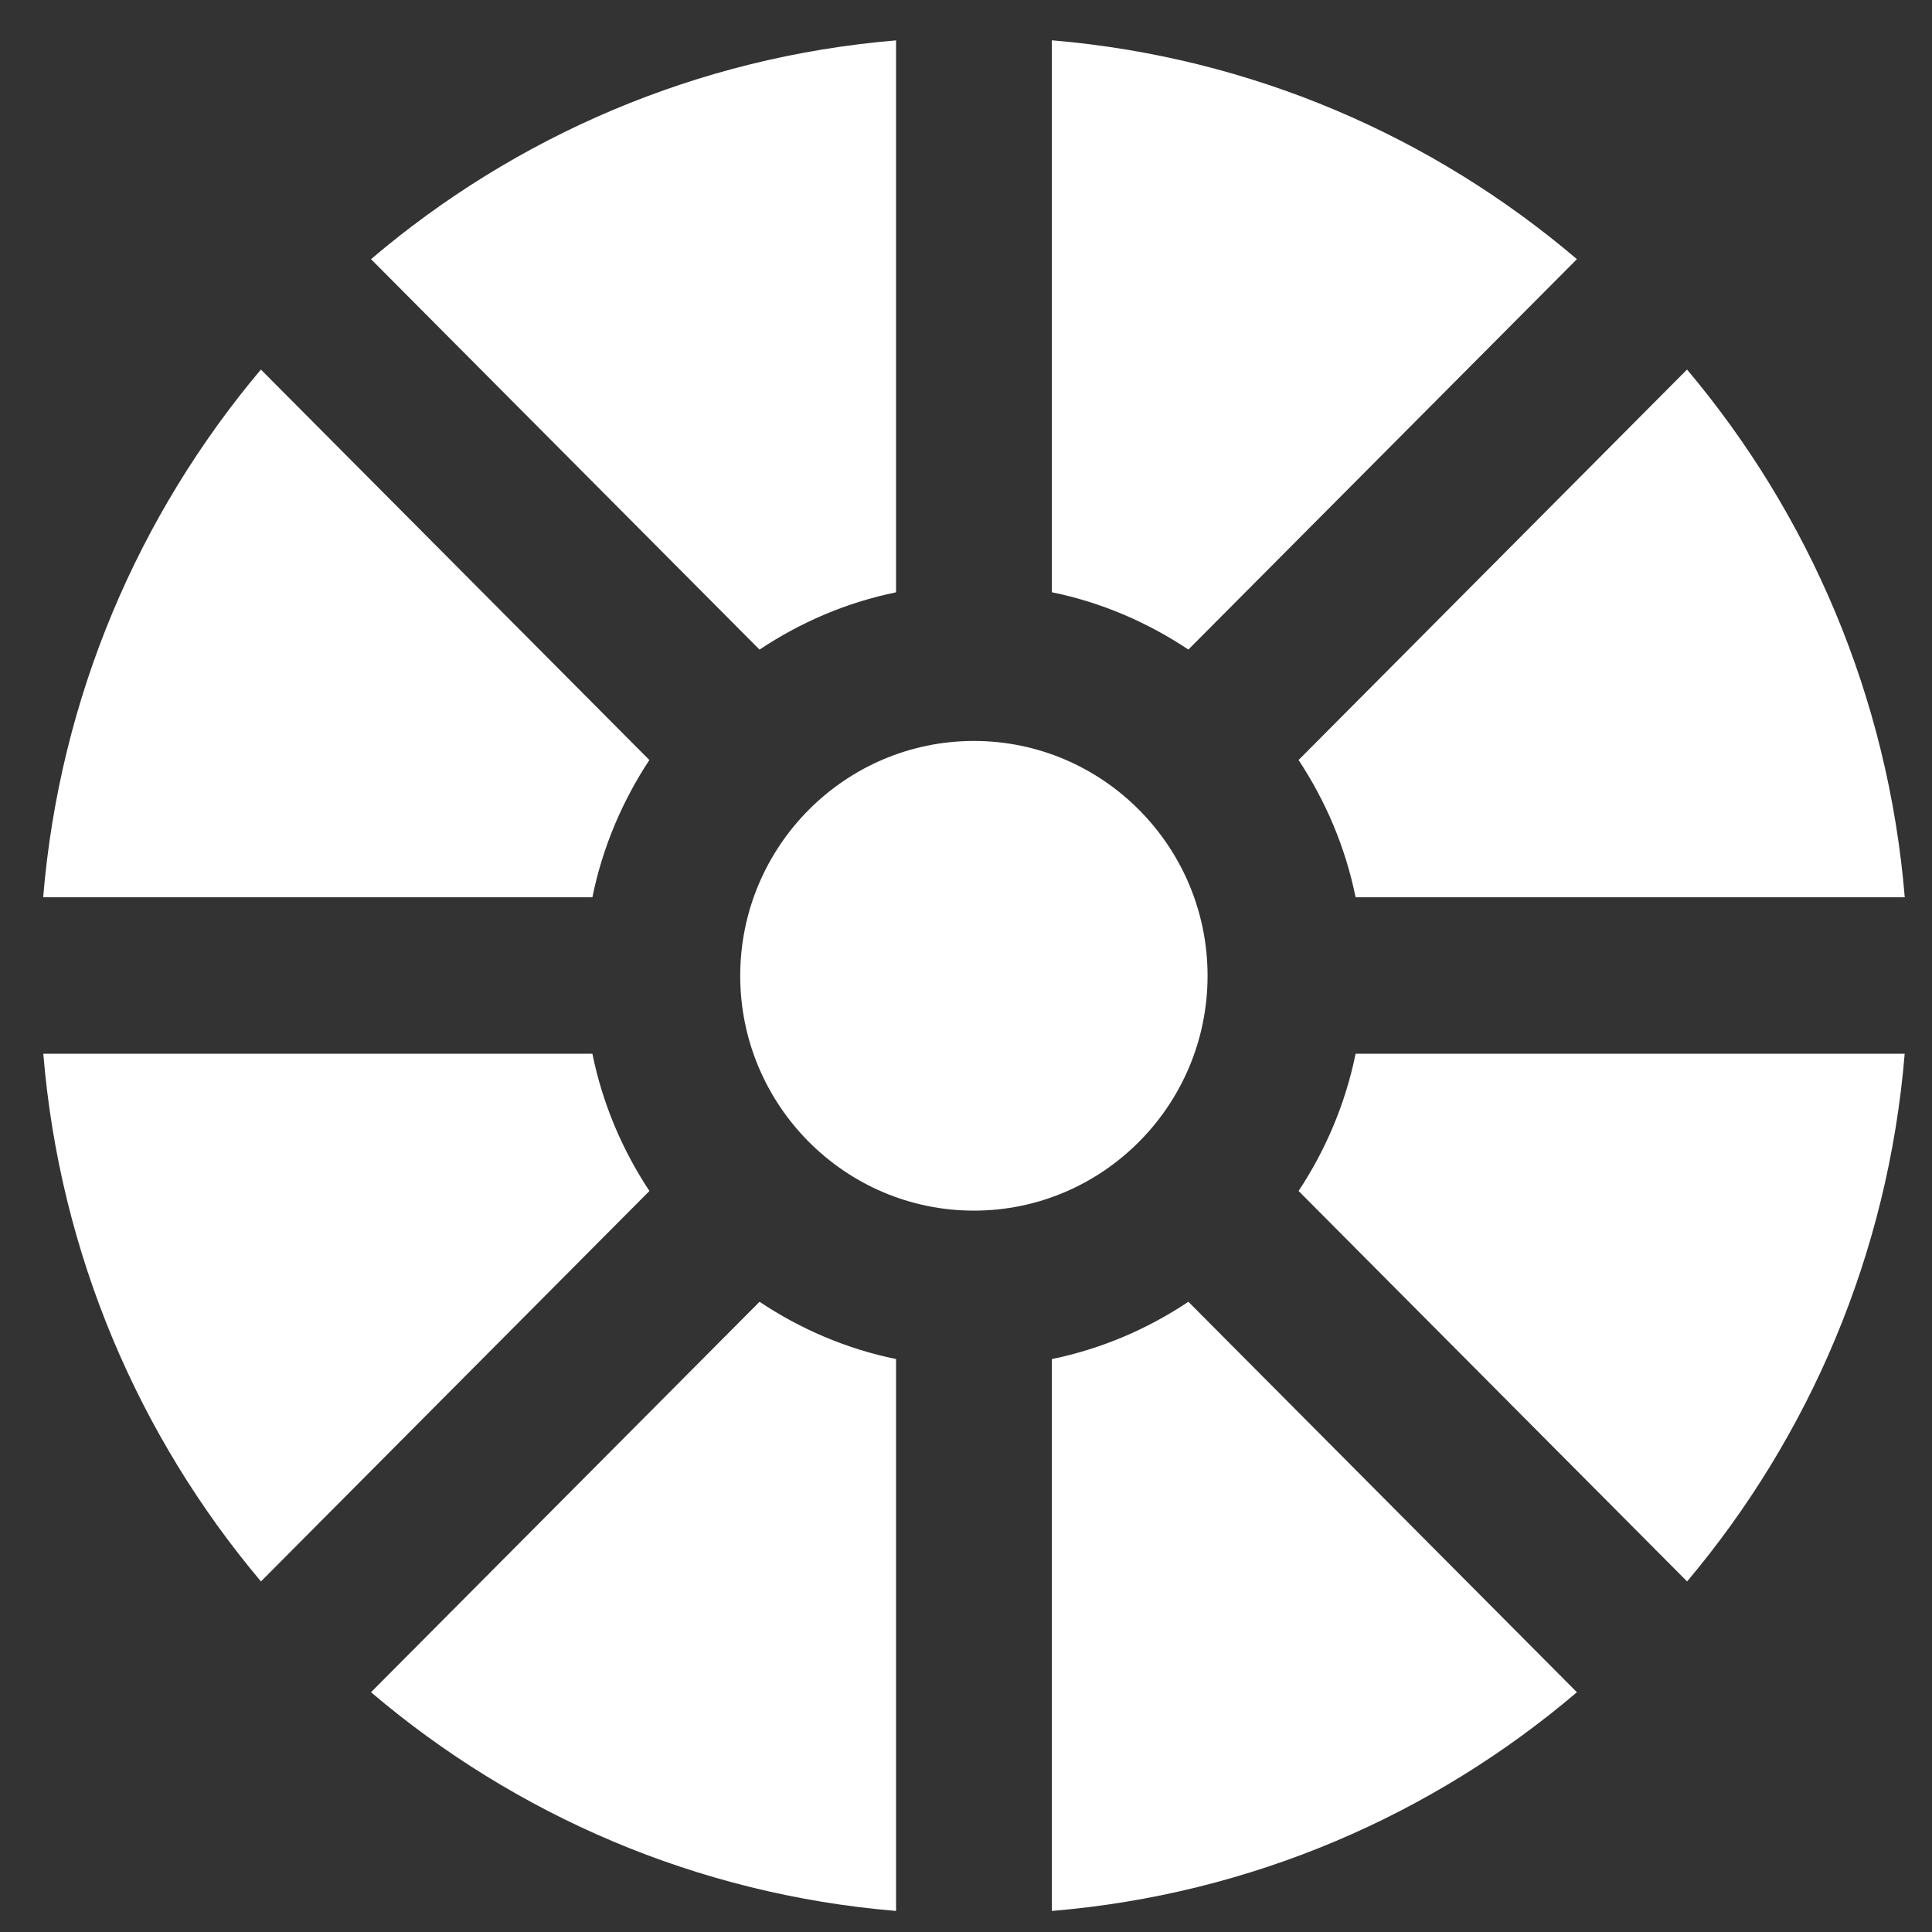 <svg width="29" height="29" viewBox="0 0 29 29" fill="none" xmlns="http://www.w3.org/2000/svg">
<rect x="0" y="0" width="29" height="29" fill="#333333" stroke="none"/>
<path d="M18.126 14.647C18.126 12.704 16.552 11.122 14.619 11.122C12.685 11.122 11.111 12.704 11.111 14.647C11.111 16.591 12.685 18.172 14.619 18.172C16.552 18.172 18.126 16.591 18.126 14.647Z" fill="white"/>
<path d="M9.747 11.408L3.916 5.547C2.083 7.724 0.897 10.462 0.648 13.468H8.892C9.044 12.719 9.341 12.025 9.747 11.408Z" fill="white"/>
<path d="M19.492 17.877L25.324 23.738C27.157 21.561 28.342 18.823 28.59 15.817H20.348C20.196 16.566 19.899 17.262 19.492 17.877Z" fill="white"/>
<path d="M8.892 15.817H0.65C0.898 18.823 2.084 21.561 3.917 23.738L9.748 17.877C9.341 17.262 9.044 16.566 8.892 15.817Z" fill="white"/>
<path d="M5.569 25.401C7.736 27.244 10.46 28.435 13.45 28.684V20.4C12.705 20.247 12.013 19.949 11.401 19.54L5.569 25.401Z" fill="white"/>
<path d="M15.789 20.4V28.684C18.78 28.435 21.505 27.244 23.67 25.401L17.838 19.54C17.226 19.949 16.534 20.247 15.789 20.4Z" fill="white"/>
<path d="M20.348 13.468H28.591C28.342 10.462 27.157 7.724 25.323 5.547L19.492 11.408C19.899 12.025 20.196 12.719 20.348 13.468Z" fill="white"/>
<path d="M13.45 8.891V0.606C10.46 0.856 7.735 2.047 5.569 3.89L11.401 9.751C12.013 9.342 12.705 9.043 13.45 8.891Z" fill="white"/>
<path d="M23.67 3.89C21.504 2.046 18.78 0.856 15.789 0.605V8.89C16.534 9.042 17.225 9.342 17.838 9.75L23.67 3.89Z" fill="white"/>
</svg>
